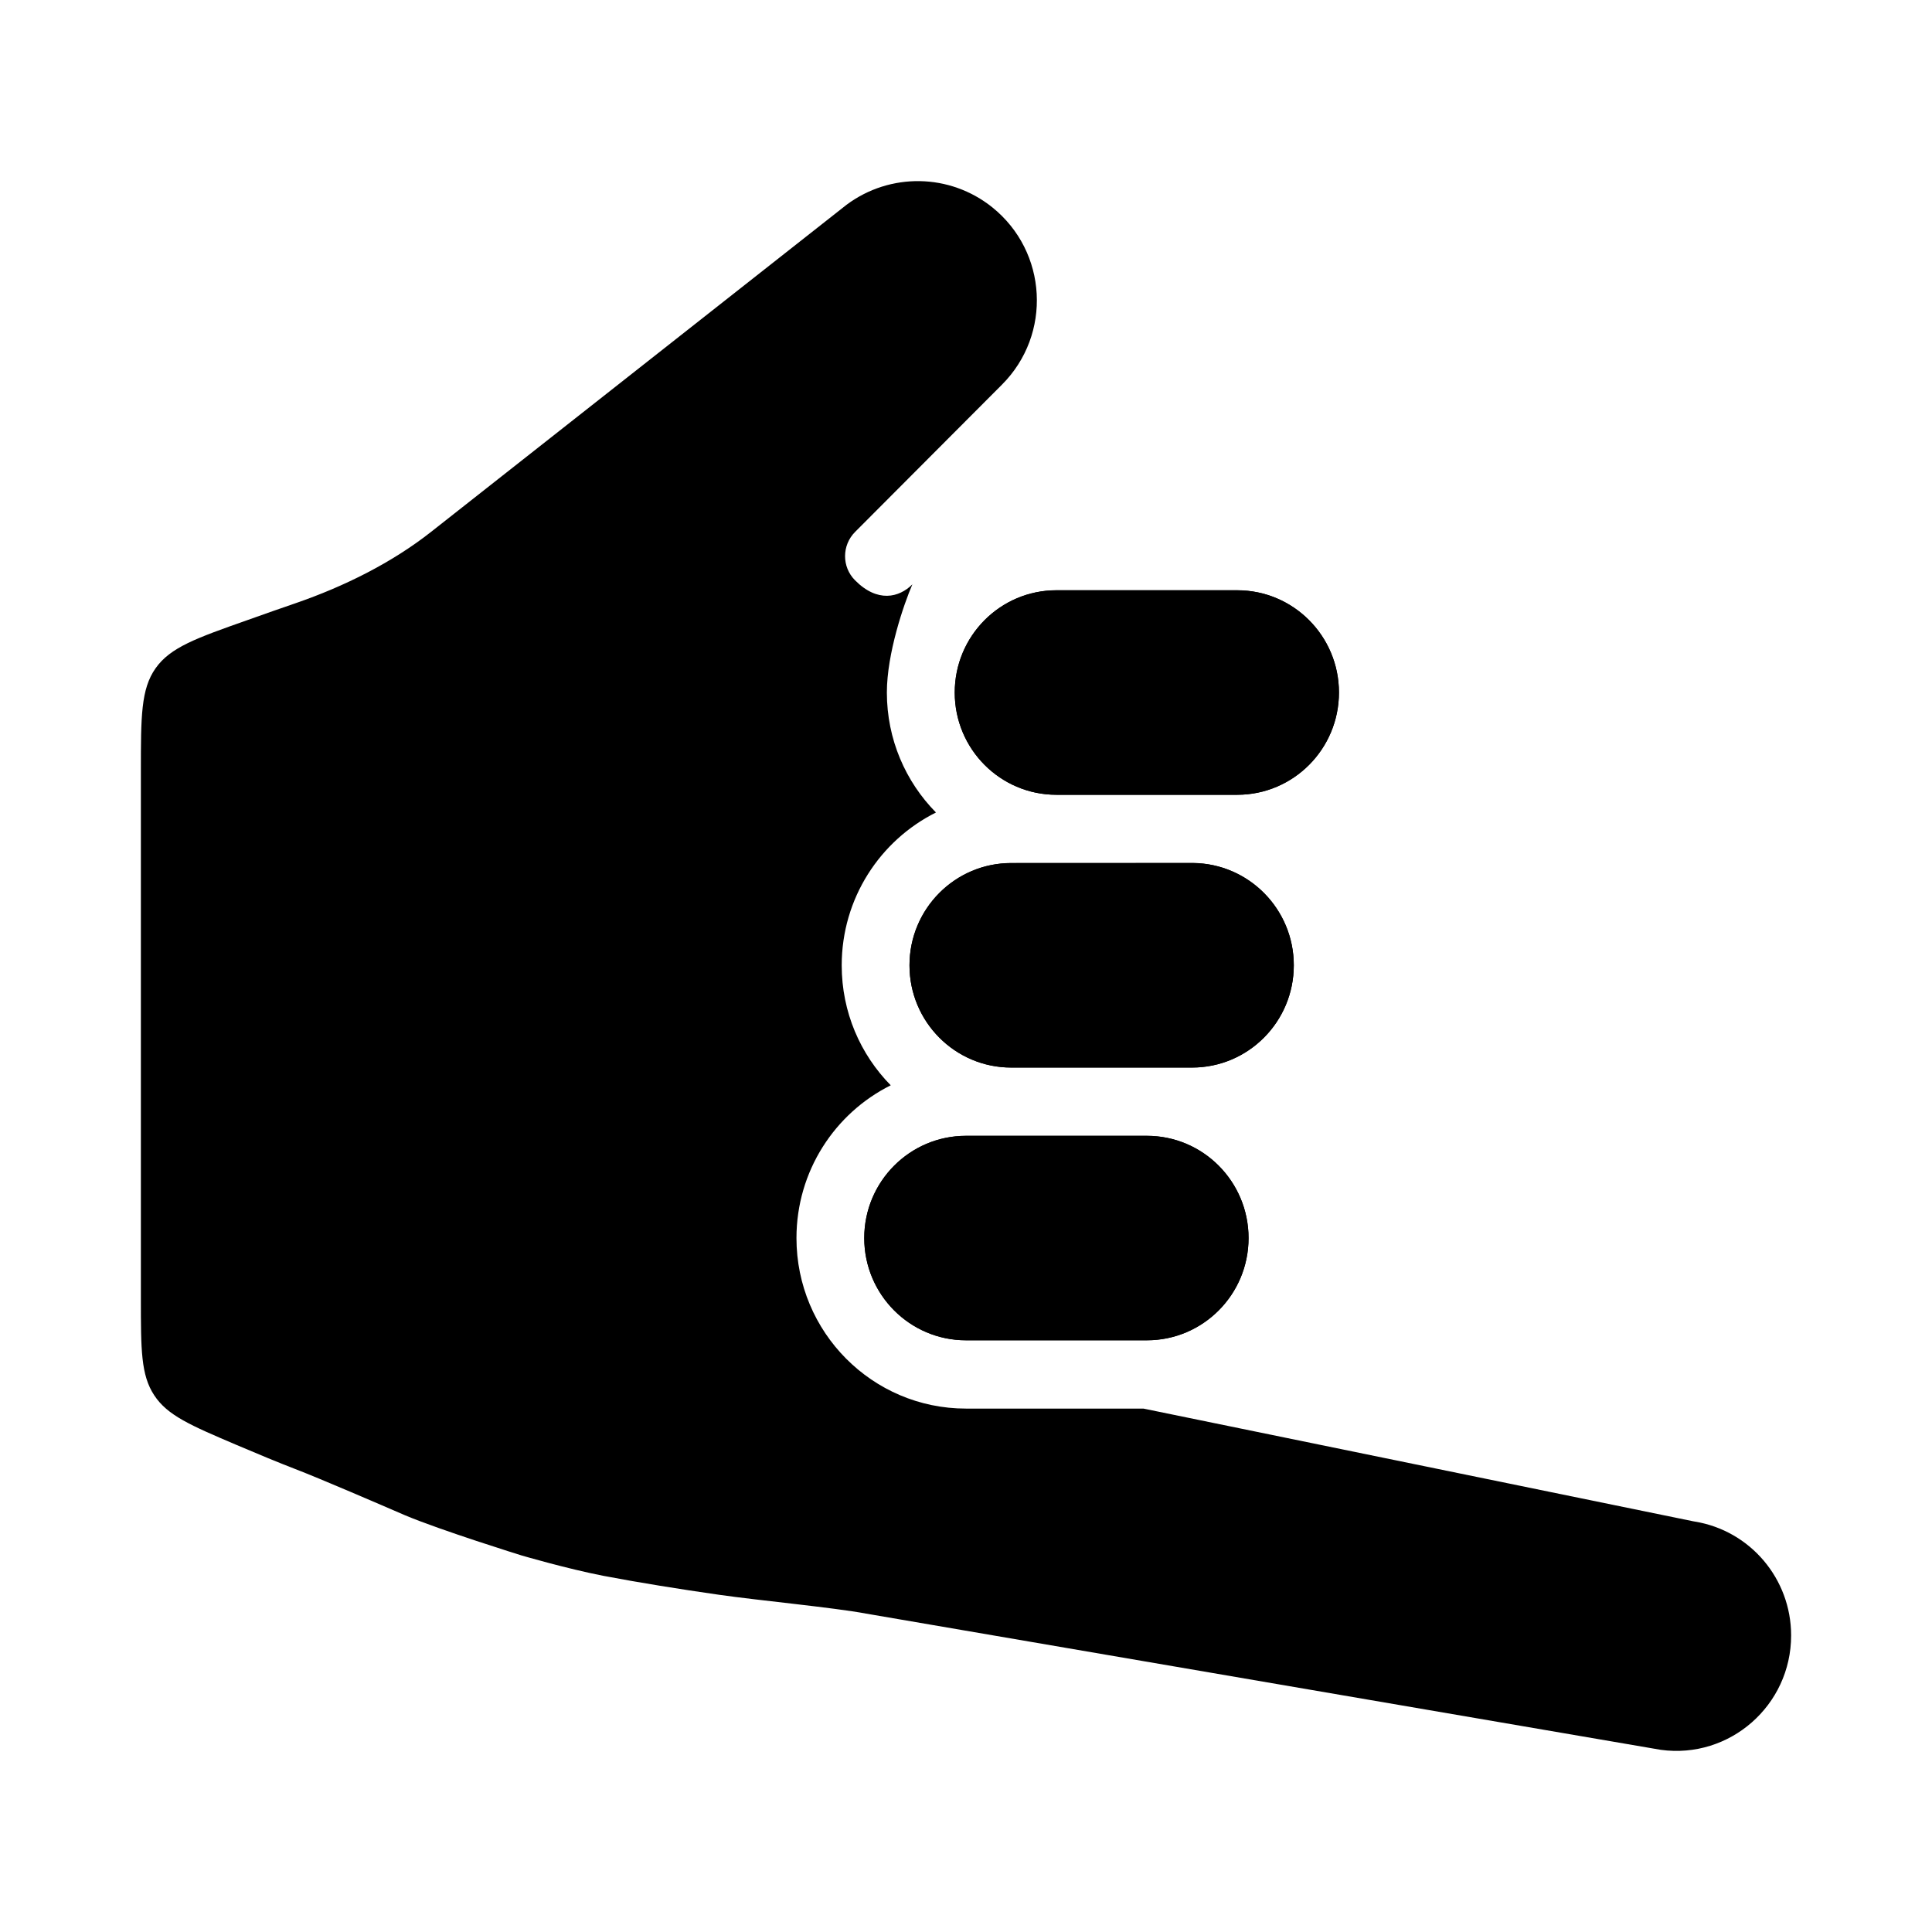 <svg width="24" height="24" viewBox="0 0 24 24" xmlns="http://www.w3.org/2000/svg">
<g class="pr-icon-bulk-secondary">
<path class="pr-icon-bulk-primary" d="M20.631 21.737L10.76 20.045C10.363 19.97 9.413 19.88 8.933 19.811C8.451 19.742 7.944 19.661 7.498 19.576C7.044 19.488 6.478 19.322 6.478 19.322C6.478 19.322 5.474 19.01 5.026 18.821C4.726 18.691 3.973 18.366 3.668 18.249C3.475 18.175 3.209 18.065 2.937 17.949C2.367 17.706 2.081 17.584 1.916 17.333C1.75 17.082 1.75 16.766 1.75 16.134L1.75 9.581C1.75 8.901 1.75 8.56 1.933 8.301C2.117 8.041 2.436 7.928 3.074 7.703C3.298 7.623 3.509 7.549 3.67 7.494C4.282 7.283 4.871 6.988 5.355 6.607L10.516 2.544C11.056 2.141 11.8 2.153 12.326 2.575C13.014 3.127 13.07 4.154 12.447 4.778L10.622 6.608C10.457 6.774 10.456 7.042 10.621 7.208C10.9 7.49 11.169 7.424 11.334 7.259C11.228 7.504 11.017 8.117 11.017 8.603C11.017 9.184 11.25 9.711 11.627 10.093C10.933 10.44 10.456 11.159 10.456 11.992C10.456 12.573 10.688 13.099 11.065 13.482C10.371 13.828 9.894 14.548 9.894 15.38C9.894 16.55 10.837 17.498 12 17.498H14.204L21.034 18.898C21.039 18.899 21.045 18.9 21.051 18.901C21.742 19.013 22.25 19.613 22.25 20.316C22.25 21.185 21.487 21.854 20.631 21.737Z" fill="currentColor"/>
<path class="pr-icon-bulk-primary" d="M14.247 14.11C14.945 14.11 15.51 14.679 15.51 15.38C15.51 16.081 14.945 16.65 14.247 16.65H12C11.302 16.65 10.736 16.081 10.736 15.38C10.736 14.679 11.302 14.11 12 14.11H14.247Z" fill="currentColor"/>
<path class="pr-icon-bulk-primary" d="M12.562 13.262C11.864 13.262 11.298 12.693 11.298 11.992C11.298 11.29 11.864 10.721 12.562 10.721L14.82 10.721C15.513 10.728 16.072 11.294 16.072 11.991C16.072 12.693 15.507 13.262 14.808 13.262H12.562Z" fill="currentColor"/>
<path class="pr-icon-bulk-primary" d="M11.86 8.603C11.86 9.304 12.425 9.873 13.123 9.873L14.801 9.873L15.37 9.873C16.068 9.873 16.633 9.304 16.633 8.603C16.633 7.902 16.067 7.333 15.369 7.333L13.123 7.333C12.425 7.333 11.86 7.902 11.86 8.603Z" fill="currentColor"/>
</g>
<path class="pr-icon-bulk-primary" d="M14.246 14.109C14.945 14.109 15.51 14.678 15.51 15.379C15.51 16.08 14.945 16.649 14.246 16.649H12C11.302 16.649 10.736 16.08 10.736 15.379C10.736 14.678 11.302 14.109 12 14.109H14.246Z" fill="currentColor"/>
<path class="pr-icon-bulk-primary" d="M12.562 13.261C11.863 13.261 11.298 12.692 11.298 11.991C11.298 11.29 11.863 10.721 12.562 10.721L14.82 10.72C15.513 10.727 16.072 11.294 16.072 11.991C16.072 12.692 15.506 13.261 14.808 13.261H12.562Z" fill="currentColor"/>
<path class="pr-icon-bulk-primary" d="M11.86 8.603C11.86 9.304 12.425 9.873 13.123 9.873L14.801 9.873L15.37 9.873C16.068 9.872 16.633 9.303 16.633 8.602C16.633 7.901 16.067 7.332 15.369 7.332L13.123 7.332C12.425 7.332 11.86 7.901 11.86 8.603Z" fill="currentColor"/>
</svg>
